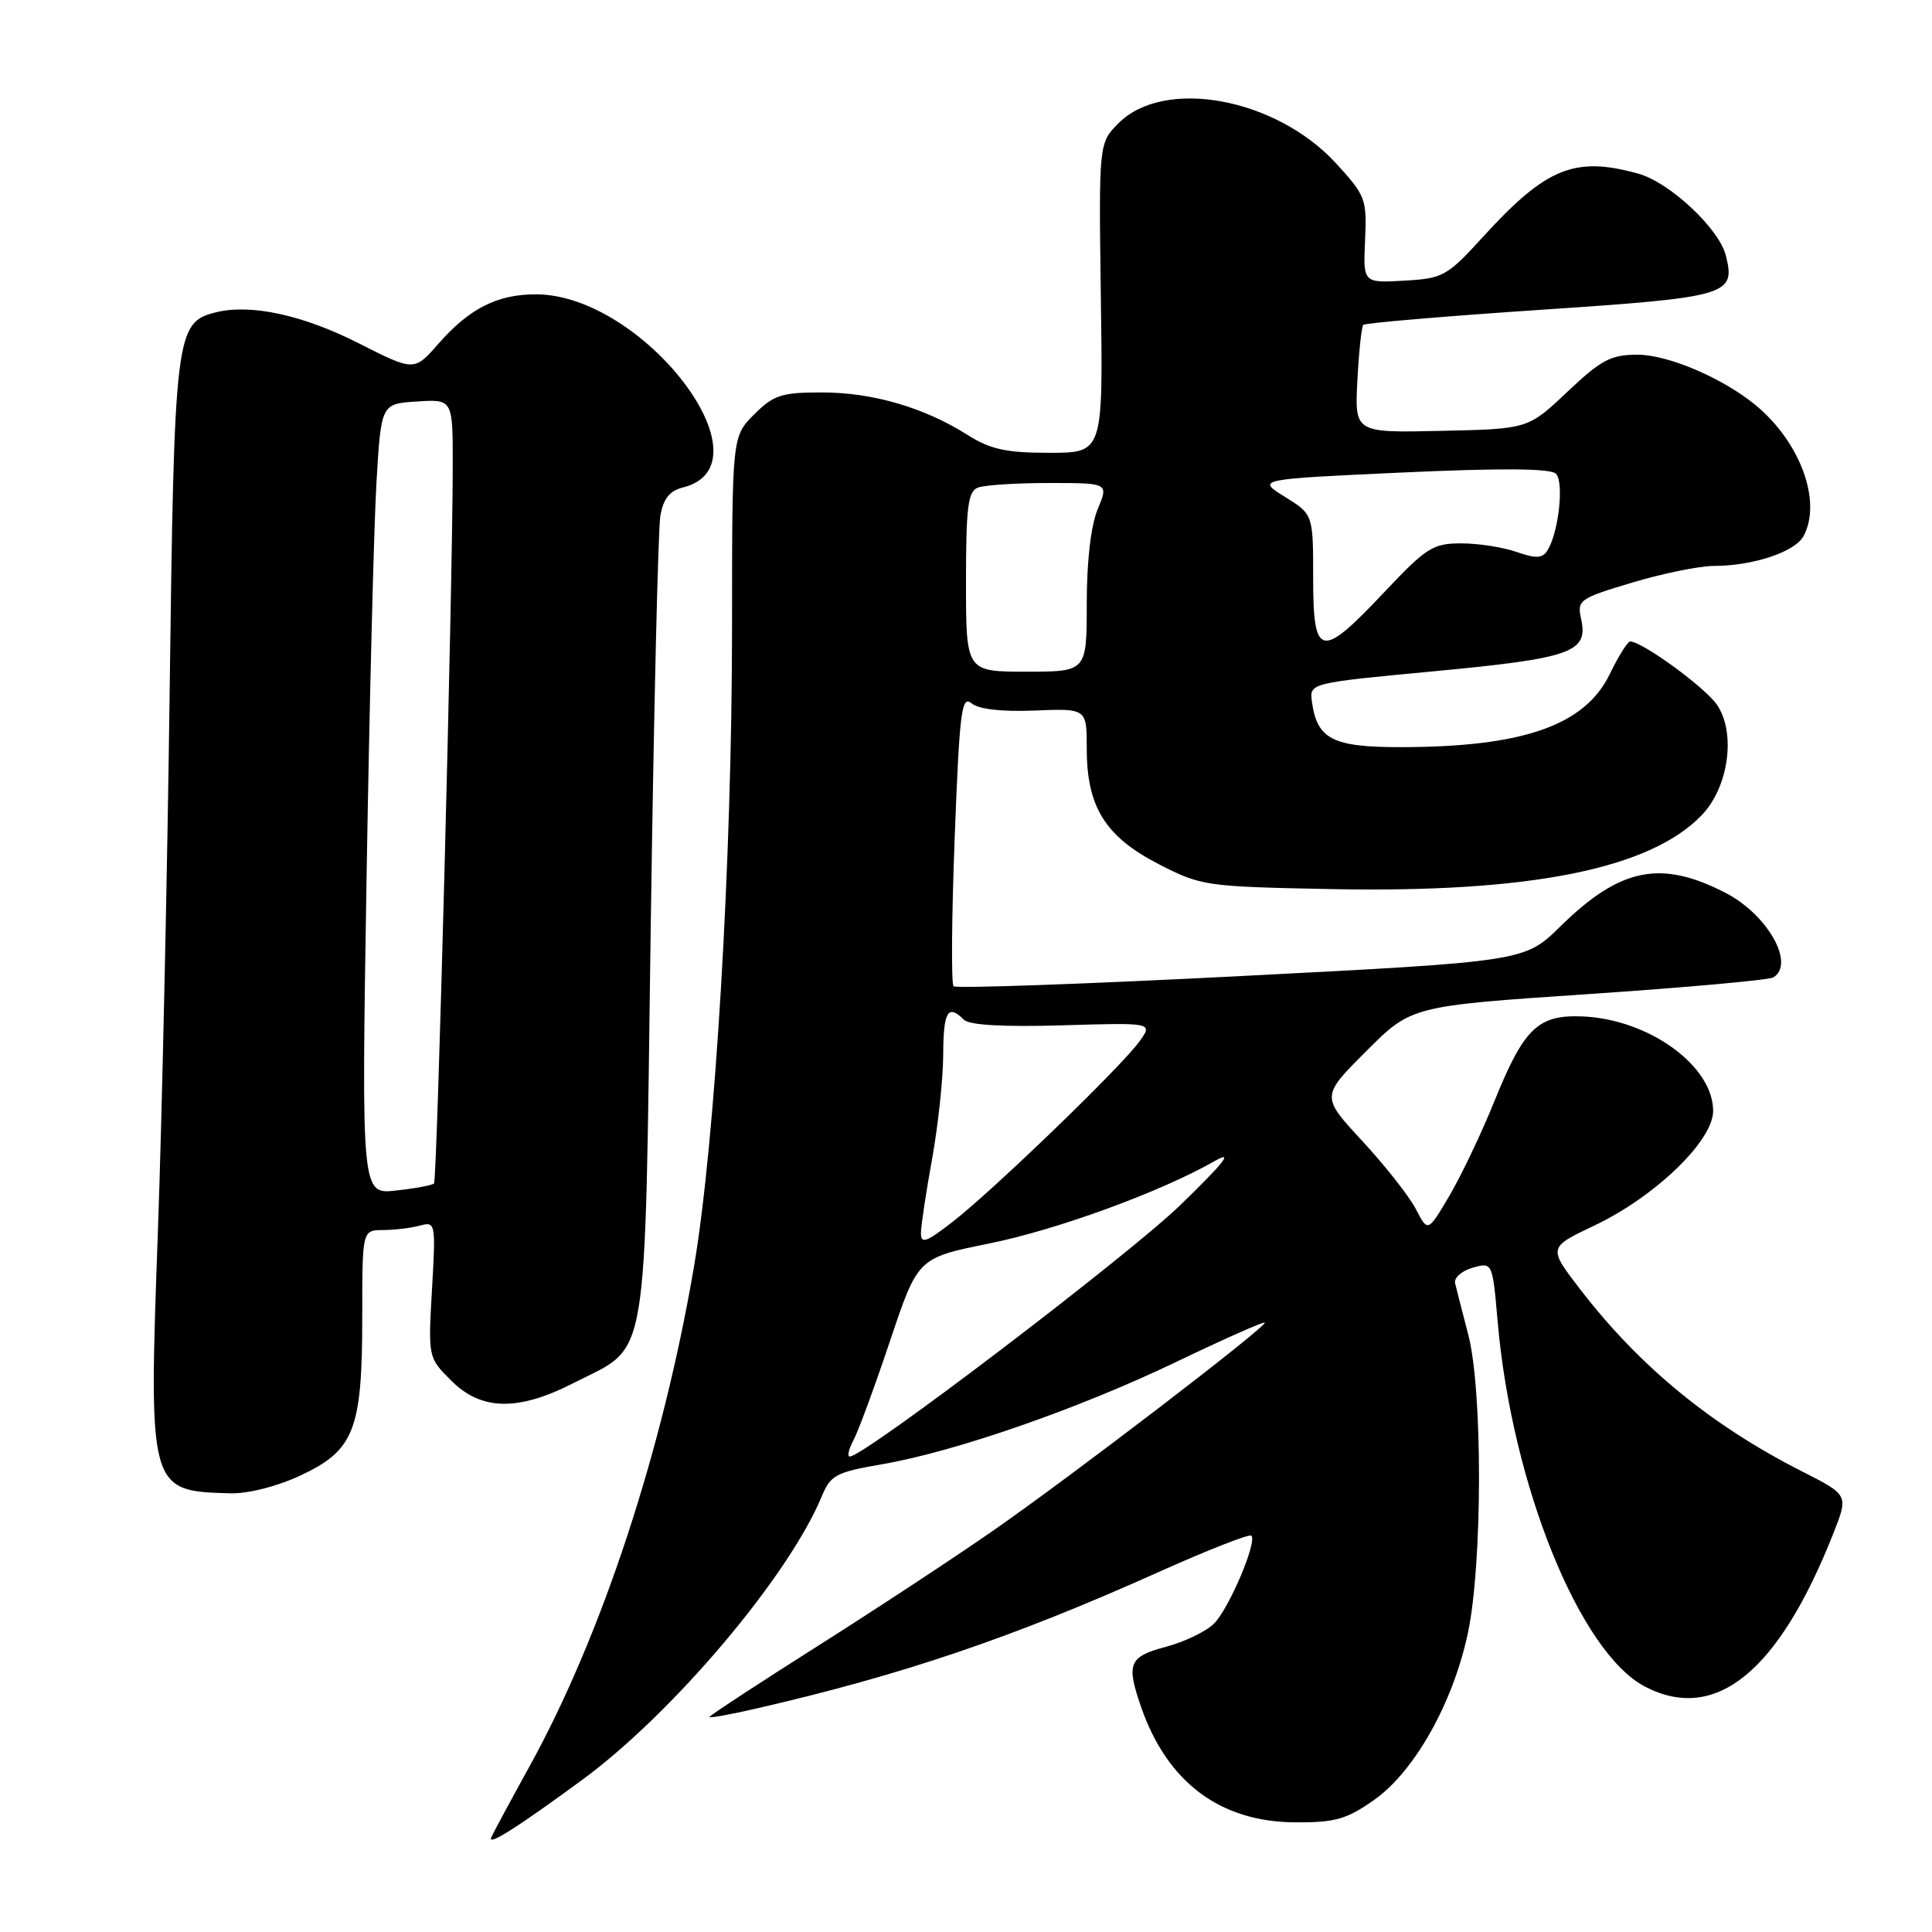 <?xml version="1.0" encoding="UTF-8" standalone="no"?>
<!DOCTYPE svg PUBLIC "-//W3C//DTD SVG 1.1//EN" "http://www.w3.org/Graphics/SVG/1.1/DTD/svg11.dtd" >
<svg xmlns="http://www.w3.org/2000/svg" xmlns:xlink="http://www.w3.org/1999/xlink" version="1.1" viewBox="0 0 256 256">
 <g >
 <path fill="currentColor"
d=" M 77.12 235.86 C 89.16 227.03 104.50 208.87 108.90 198.25 C 110.05 195.46 110.79 195.07 116.83 194.03 C 126.59 192.35 142.90 186.68 155.90 180.44 C 162.17 177.43 167.43 175.10 167.59 175.25 C 168.00 175.67 142.04 195.56 131.59 202.82 C 126.59 206.30 116.09 213.21 108.25 218.17 C 100.41 223.14 94.00 227.34 94.00 227.51 C 94.00 227.68 96.81 227.18 100.25 226.38 C 119.57 221.94 134.18 216.98 153.42 208.35 C 159.97 205.41 165.55 203.22 165.81 203.48 C 166.62 204.28 162.85 213.15 160.86 215.14 C 159.83 216.17 156.97 217.55 154.49 218.21 C 149.59 219.52 149.22 220.42 151.17 226.10 C 154.63 236.15 161.66 241.43 171.66 241.47 C 176.92 241.50 178.44 241.06 182.08 238.50 C 187.44 234.72 192.55 225.62 194.51 216.36 C 196.44 207.25 196.47 184.22 194.56 176.88 C 193.77 173.84 192.98 170.76 192.81 170.04 C 192.64 169.32 193.68 168.39 195.13 167.98 C 197.76 167.24 197.76 167.24 198.45 175.15 C 200.34 196.77 209.34 219.02 218.00 223.50 C 227.35 228.34 235.71 221.50 242.96 203.10 C 244.93 198.09 244.93 198.09 238.78 194.97 C 226.73 188.85 217.29 181.10 209.43 170.90 C 205.12 165.31 205.12 165.31 211.24 162.40 C 219.33 158.56 227.00 151.16 227.00 147.20 C 227.00 141.20 218.42 135.02 209.63 134.68 C 203.80 134.45 201.93 136.25 198.05 145.83 C 196.35 150.05 193.66 155.70 192.08 158.40 C 189.20 163.29 189.20 163.29 187.61 160.21 C 186.73 158.52 183.55 154.47 180.53 151.21 C 175.04 145.28 175.04 145.28 181.03 139.29 C 187.02 133.30 187.02 133.30 210.49 131.72 C 223.40 130.85 234.42 129.86 234.98 129.51 C 237.90 127.71 234.22 121.20 228.66 118.32 C 220.08 113.88 214.68 114.97 206.76 122.75 C 202.02 127.40 202.02 127.40 164.48 129.33 C 143.82 130.39 126.66 131.00 126.35 130.68 C 126.03 130.36 126.10 121.51 126.50 111.02 C 127.14 94.26 127.41 92.10 128.73 93.19 C 129.68 93.98 132.71 94.33 137.11 94.15 C 144.00 93.87 144.00 93.87 144.00 99.20 C 144.00 106.91 146.45 110.85 153.51 114.49 C 159.17 117.40 159.69 117.48 176.40 117.81 C 202.70 118.33 218.66 115.14 225.50 108.00 C 229.03 104.32 230.04 97.23 227.56 93.46 C 226.07 91.18 217.62 85.00 216.00 85.00 C 215.67 85.00 214.45 86.95 213.29 89.34 C 209.99 96.14 201.77 99.00 185.52 99.00 C 176.58 99.00 174.52 97.94 173.84 93.00 C 173.50 90.50 173.50 90.50 190.19 88.93 C 208.25 87.22 210.47 86.43 209.51 82.04 C 208.95 79.51 209.23 79.31 216.26 77.20 C 220.29 75.99 225.15 75.00 227.05 74.99 C 232.29 74.99 237.86 73.13 238.99 71.02 C 241.43 66.45 238.56 58.60 232.66 53.71 C 228.31 50.11 221.04 47.00 216.97 47.00 C 213.44 47.00 212.17 47.68 207.68 51.92 C 202.48 56.84 202.48 56.84 190.99 57.09 C 179.50 57.35 179.50 57.35 179.86 50.42 C 180.06 46.62 180.41 43.30 180.64 43.05 C 180.88 42.80 191.47 41.90 204.18 41.05 C 229.09 39.38 230.00 39.11 228.68 33.85 C 227.78 30.28 221.24 24.16 217.08 23.01 C 208.66 20.67 204.88 22.20 196.50 31.39 C 191.75 36.60 191.23 36.89 186.06 37.19 C 180.62 37.50 180.62 37.50 180.88 31.80 C 181.13 26.36 180.95 25.91 176.98 21.59 C 169.03 12.97 154.28 10.26 148.23 16.31 C 145.59 18.95 145.59 18.95 145.87 39.48 C 146.16 60.00 146.16 60.00 139.06 60.00 C 133.29 60.00 131.25 59.55 128.16 57.60 C 122.42 53.98 115.61 52.00 108.89 52.00 C 103.54 52.00 102.51 52.34 99.92 54.92 C 97.00 57.85 97.00 57.85 97.00 83.17 C 96.99 114.11 94.78 151.25 91.95 167.87 C 87.81 192.17 79.73 216.72 70.19 234.00 C 67.61 238.68 65.32 242.94 65.09 243.47 C 64.59 244.66 68.46 242.21 77.12 235.86 Z  M 39.79 195.52 C 46.94 192.19 48.00 189.48 48.00 174.53 C 48.00 163.00 48.00 163.00 50.75 162.99 C 52.26 162.98 54.46 162.72 55.63 162.40 C 57.71 161.84 57.75 162.02 57.24 170.86 C 56.73 179.88 56.73 179.89 59.79 182.94 C 63.77 186.93 68.64 187.02 76.02 183.25 C 86.10 178.09 85.40 182.24 86.22 123.18 C 86.62 94.76 87.20 70.08 87.50 68.35 C 87.90 66.08 88.73 65.03 90.50 64.59 C 102.49 61.58 85.27 39.00 70.99 39.00 C 65.88 39.00 62.20 40.87 58.09 45.55 C 54.88 49.21 54.88 49.21 47.56 45.50 C 40.14 41.73 33.20 40.23 28.58 41.39 C 23.26 42.73 23.09 44.14 22.48 91.66 C 22.17 115.77 21.47 147.97 20.92 163.22 C 19.68 197.44 19.72 197.59 30.50 197.87 C 32.85 197.94 36.68 196.97 39.79 195.52 Z  M 113.10 190.81 C 113.74 189.61 115.92 183.69 117.94 177.66 C 121.62 166.69 121.62 166.69 130.98 164.79 C 140.05 162.96 153.82 157.93 161.00 153.82 C 163.51 152.39 162.20 154.05 156.42 159.66 C 149.46 166.40 114.50 193.00 112.60 193.00 C 112.23 193.00 112.46 192.02 113.10 190.81 Z  M 122.03 163.33 C 122.05 162.33 122.72 157.90 123.52 153.50 C 124.31 149.10 124.97 142.91 124.98 139.75 C 125.00 134.02 125.60 133.00 127.71 135.11 C 128.44 135.84 132.91 136.09 140.80 135.86 C 152.78 135.50 152.78 135.50 150.98 138.00 C 148.58 141.34 131.58 157.75 126.25 161.88 C 122.68 164.65 122.01 164.88 122.03 163.33 Z  M 128.00 77.11 C 128.00 67.18 128.26 65.11 129.58 64.61 C 130.45 64.27 134.70 64.00 139.03 64.00 C 146.90 64.00 146.90 64.00 145.45 67.47 C 144.55 69.63 144.00 74.34 144.00 79.97 C 144.00 89.00 144.00 89.00 136.00 89.00 C 128.00 89.00 128.00 89.00 128.00 77.11 Z  M 174.00 76.58 C 174.00 68.16 174.00 68.16 170.25 65.83 C 166.50 63.50 166.50 63.50 185.81 62.61 C 198.99 62.01 205.46 62.06 206.17 62.77 C 207.26 63.86 206.54 70.52 205.06 72.91 C 204.38 74.00 203.56 74.04 200.96 73.14 C 199.17 72.51 195.86 72.00 193.61 72.00 C 189.87 72.00 188.99 72.56 183.39 78.50 C 174.99 87.41 174.00 87.21 174.00 76.58 Z  M 48.57 116.39 C 48.95 93.35 49.54 69.78 49.88 64.00 C 50.50 53.50 50.50 53.50 55.25 53.20 C 60.00 52.89 60.00 52.89 59.99 61.70 C 59.98 77.82 57.93 156.41 57.51 156.82 C 57.28 157.05 55.03 157.47 52.49 157.75 C 47.89 158.27 47.89 158.27 48.57 116.39 Z "/>
</g>
</svg>